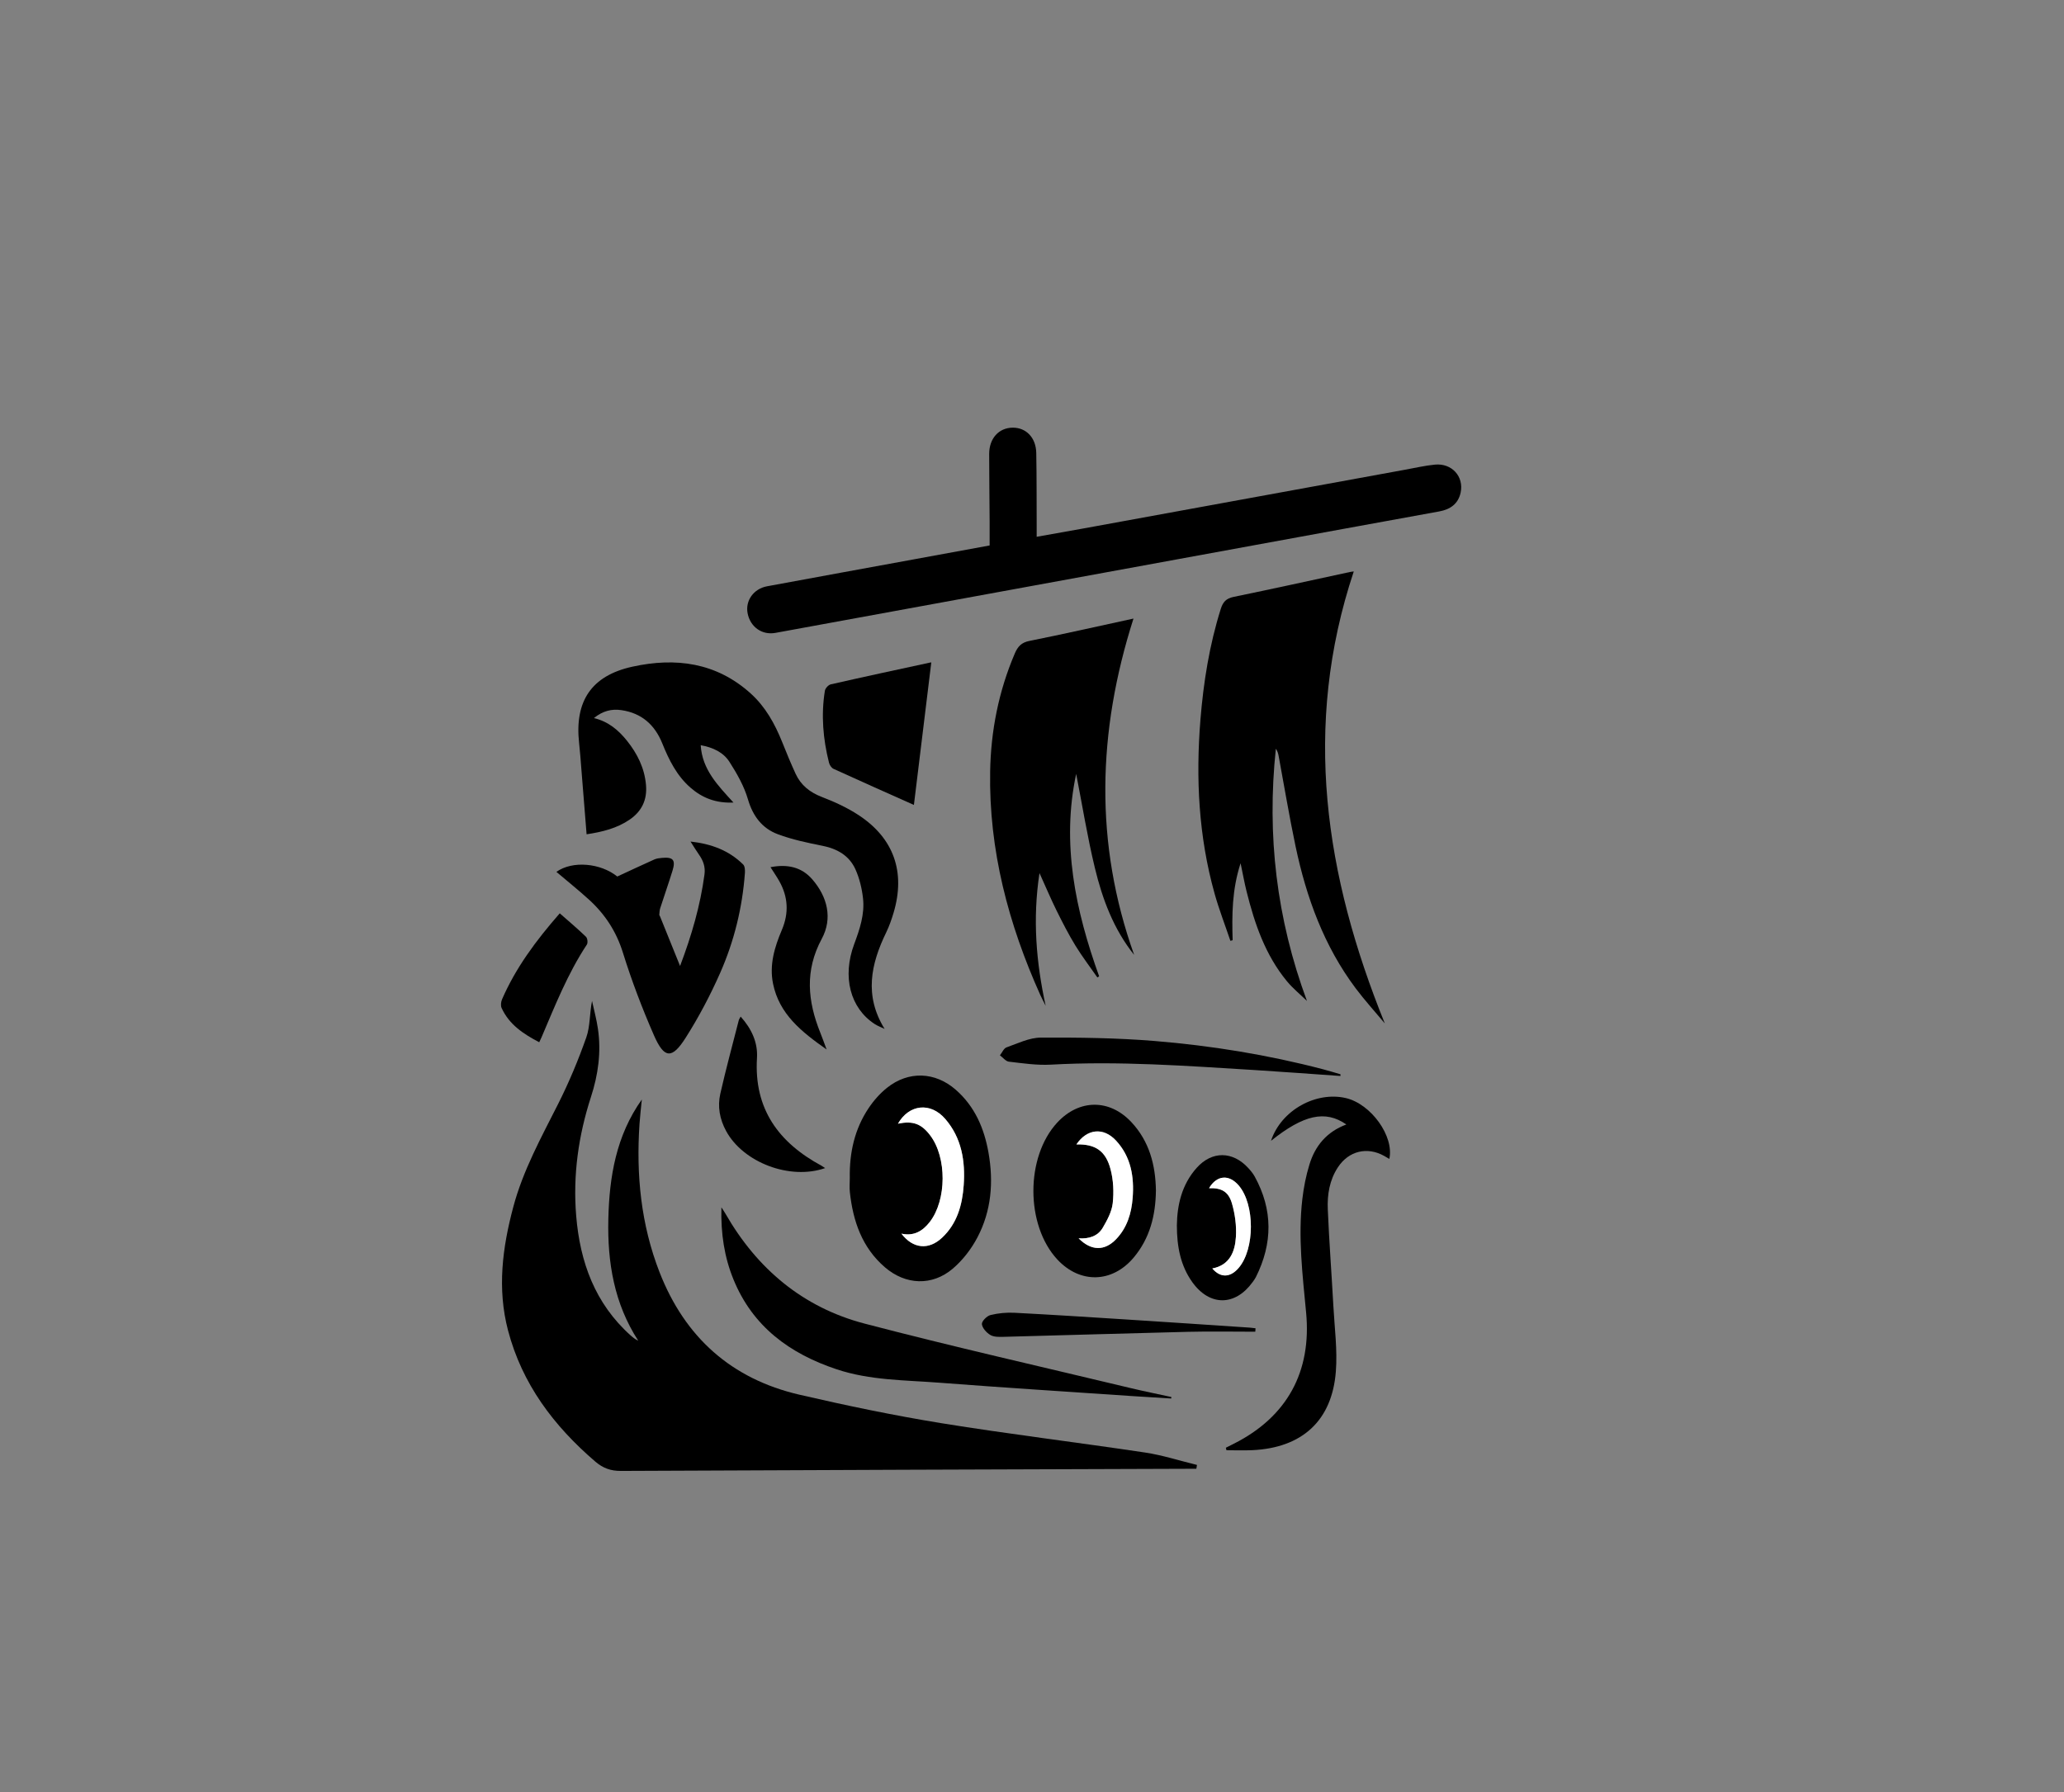 <?xml version="1.0" encoding="utf-8"?>
<!-- Generator: Adobe Illustrator 26.0.3, SVG Export Plug-In . SVG Version: 6.00 Build 0)  -->
<svg version="1.1" id="Calque_1" xmlns="http://www.w3.org/2000/svg" xmlns:xlink="http://www.w3.org/1999/xlink" x="0px" y="0px"
	 viewBox="0 0 595.28 517.01" style="enable-background:new 0 0 595.28 517.01;" xml:space="preserve">
<rect x="0" y="0" width="595.28" height="517.01" fill="#808080" stroke="none"/>
<style type="text/css">
	.st0{fill:#FFFFFF;}
</style>
<path d="M929.74,451.06c118.65,0,237.31,0,356,0c0,118.64,0,237.29,0,356c-118.64,0-237.32,0-356,0
	C929.74,688.43,929.74,569.75,929.74,451.06z M1159.3,720.34c0.04-0.25,0.08-0.5,0.12-0.75c-3.38-0.82-6.72-1.91-10.15-2.43
	c-13.24-1.99-26.54-3.59-39.75-5.73c-9.3-1.51-18.55-3.44-27.73-5.56c-13.27-3.08-22.35-11.2-27.31-23.9
	c-3.65-9.33-4.6-19.05-3.92-28.97c0.11-1.6,0.3-3.19,0.45-4.78c-5.01,7.04-6.35,15.07-6.54,23.38c-0.19,8.4,1.13,16.46,5.84,23.73
	c-0.59-0.28-1.04-0.64-1.47-1.02c-6.96-6.23-9.89-14.33-10.64-23.37c-0.65-7.92,0.43-15.66,2.89-23.22
	c1.41-4.33,2.03-8.78,1.36-13.32c-0.27-1.83-0.76-3.62-1.15-5.43c-0.49,2.46-0.35,4.94-1.11,7.1c-1.56,4.43-3.38,8.79-5.49,12.99
	c-3.31,6.57-6.87,13.01-8.78,20.17c-2.12,7.94-3.15,15.94-1.03,24.06c2.75,10.5,8.94,18.69,17.04,25.64
	c1.5,1.29,3.01,1.84,5.03,1.83c37.03-0.19,74.05-0.3,111.08-0.42C1158.46,720.34,1158.88,720.34,1159.3,720.34z M1190.04,545.09
	c-0.27,0.03-0.53,0.05-0.78,0.1c-7.56,1.63-15.11,3.29-22.68,4.85c-1.44,0.3-2.07,0.98-2.5,2.34c-2.22,7.06-3.38,14.29-3.98,21.64
	c-0.93,11.47-0.35,22.83,2.76,33.96c0.87,3.12,2.05,6.16,3.09,9.23c0.15-0.04,0.29-0.07,0.44-0.11c-0.16-4.96-0.13-9.9,1.55-15.03
	c0.44,2.09,0.75,3.82,1.17,5.51c1.58,6.32,3.66,12.44,7.89,17.56c1.15,1.4,2.59,2.56,3.89,3.83c-5.95-16.07-7.86-32.42-6.08-49.25
	c0.3,0.42,0.44,0.86,0.53,1.32c1.11,5.93,2.08,11.89,3.33,17.79c2.11,9.97,5.54,19.42,11.72,27.66c1.78,2.38,3.8,4.59,5.7,6.87
	C1184.42,604.54,1179.93,575.39,1190.04,545.09z M1118.94,540.01c-4.97,0.91-9.81,1.8-14.66,2.69c-9.6,1.76-19.21,3.5-28.81,5.29
	c-2.64,0.49-4.26,2.83-3.79,5.28c0.51,2.65,2.81,4.3,5.43,3.82c16.89-3.08,33.77-6.18,50.66-9.28c20.12-3.69,40.24-7.37,60.36-11.06
	c6.2-1.14,12.41-2.26,18.61-3.39c2.12-0.39,3.69-1.46,4.17-3.67c0.68-3.14-1.71-5.8-5.01-5.48c-1.96,0.19-3.89,0.64-5.83,1
	c-20.88,3.81-41.76,7.63-62.63,11.44c-3.04,0.56-6.09,1.09-9.31,1.66c0-0.84,0-1.44,0-2.04c-0.02-4.78,0.01-9.56-0.08-14.34
	c-0.06-3-1.98-4.97-4.62-4.94c-2.71,0.02-4.58,2.1-4.58,5.15c0.01,4.39,0.06,8.79,0.09,13.18
	C1118.94,536.87,1118.94,538.4,1118.94,540.01z M1040.24,596.42c3.06-0.46,5.91-1.16,8.41-2.88c2.38-1.64,3.44-3.89,3.18-6.78
	c-0.29-3.3-1.7-6.1-3.73-8.63c-1.65-2.06-3.6-3.73-6.44-4.41c1.75-1.42,3.47-1.82,5.33-1.55c3.95,0.57,6.54,2.84,8.01,6.5
	c1.3,3.23,2.83,6.32,5.53,8.66c2.31,2.01,4.97,3.04,8.38,2.89c-3.07-3.35-6.11-6.43-6.4-11.2c2.45,0.44,4.45,1.43,5.62,3.27
	c1.46,2.28,2.85,4.72,3.6,7.29c0.97,3.3,2.78,5.69,5.85,6.84c2.8,1.05,5.77,1.67,8.71,2.26c2.89,0.58,5.22,1.92,6.43,4.58
	c0.8,1.76,1.27,3.74,1.48,5.67c0.35,3.12-0.64,6.05-1.72,8.96c-2.37,6.38-0.76,12.5,4.02,15.6c0.6,0.39,1.28,0.63,1.93,0.95
	c-4.01-6.49-2.69-12.66,0.31-18.84c0.6-1.23,1.06-2.53,1.45-3.84c2.36-7.91,0.07-14.53-6.79-19.05c-2.22-1.46-4.71-2.6-7.2-3.56
	c-2.36-0.9-4.1-2.3-5.14-4.55c-0.94-2.04-1.79-4.12-2.63-6.21c-1.43-3.55-3.25-6.85-6.13-9.45c-6.72-6.06-14.66-7.1-23.11-5.24
	c-7.99,1.75-11.3,6.74-10.4,14.92c0.19,1.69,0.3,3.39,0.44,5.09C1039.56,587.9,1039.89,592.1,1040.24,596.42z M1147.02,554.29
	c-6.93,1.5-13.6,3.02-20.31,4.36c-1.58,0.32-2.28,1.11-2.86,2.47c-3.15,7.37-4.67,15.09-4.81,23.06
	c-0.27,15.32,3.56,29.76,9.79,43.63c0.32,0.71,0.69,1.4,1.04,2.1c-1.84-8.45-2.58-16.89-1.21-25.92c1.24,2.73,2.23,5.09,3.36,7.37
	c1.14,2.31,2.32,4.61,3.66,6.81c1.31,2.14,2.84,4.15,4.28,6.21c0.12-0.07,0.23-0.15,0.35-0.22c-4.63-12.88-7.39-25.96-4.48-39.53
	c1.19,6.08,2.18,12.27,3.65,18.36c1.47,6.1,3.66,11.98,7.67,16.99C1139.37,598.17,1139.97,576.38,1147.02,554.29z M1091.63,663.52
	c0,0.93-0.09,1.88,0.01,2.8c0.61,5.67,2.38,10.84,6.86,14.69c4.02,3.45,9.2,3.69,13.24,0.26c1.95-1.66,3.64-3.85,4.83-6.13
	c2.71-5.17,3.16-10.78,2.15-16.51c-0.84-4.77-2.67-9.05-6.4-12.31c-4.02-3.52-9.23-3.72-13.41-0.39c-1.39,1.11-2.63,2.52-3.62,4
	C1092.56,654.01,1091.54,658.64,1091.63,663.52z M1058.49,622.14c-1.38-3.42-2.65-6.56-3.92-9.7c-0.04-0.1-0.14-0.2-0.14-0.29
	c0.04-0.42,0.04-0.87,0.17-1.27c0.79-2.45,1.64-4.88,2.4-7.34c0.66-2.12,0.13-2.72-2.09-2.51c-0.49,0.05-1,0.1-1.44,0.3
	c-2.38,1.06-4.73,2.17-7.25,3.33c-3.25-2.62-8.75-3.15-11.89-0.9c2.12,1.8,4.29,3.55,6.35,5.42c3.14,2.85,5.34,6.22,6.64,10.38
	c1.71,5.48,3.76,10.88,6.06,16.13c2.01,4.59,3.52,4.69,6.22,0.42c2.54-4.01,4.78-8.25,6.7-12.59c2.74-6.2,4.34-12.75,4.84-19.54
	c0.04-0.55-0.01-1.33-0.35-1.66c-2.77-2.73-6.2-4.02-10.28-4.47c0.67,1.04,1.15,1.84,1.68,2.59c0.82,1.16,1.25,2.36,1.05,3.83
	C1062.45,610.33,1060.76,616.15,1058.49,622.14z M1154.4,706.62c0.01-0.1,0.03-0.19,0.04-0.29c-2.66-0.58-5.33-1.11-7.97-1.75
	c-17.32-4.16-34.71-8.08-51.94-12.6c-12.02-3.15-20.98-10.69-27.17-21.48c-0.17-0.3-0.38-0.59-0.79-1.22
	c-0.13,5.14,0.57,9.72,2.35,14.08c3.77,9.22,10.99,14.5,20.16,17.56c6.51,2.17,13.31,2.1,20.02,2.61
	c12.48,0.96,24.98,1.75,37.47,2.6C1149.18,706.31,1151.79,706.45,1154.4,706.62z M1151.4,665.98c-0.07-4.92-1.27-9.59-4.8-13.36
	c-4.28-4.57-10.21-4.49-14.46,0.09c-6.22,6.71-6.22,20.03,0,26.74c4.42,4.76,10.71,4.63,14.9-0.36
	C1150.21,675.35,1151.35,670.9,1151.4,665.98z M1188.59,653.09c-3.85,1.43-6.1,4.19-7.22,7.81c-0.67,2.19-1.12,4.47-1.38,6.75
	c-0.86,7.42,0.04,14.81,0.74,22.19c1.09,11.49-3.69,20.33-14.06,25.57c-0.54,0.27-1.07,0.54-1.61,0.81
	c0.04,0.16,0.08,0.32,0.12,0.49c1.69,0,3.38,0.07,5.07-0.01c9.7-0.45,15.54-5.74,16.29-15.33c0.33-4.23-0.25-8.53-0.48-12.8
	c-0.34-6.3-0.82-12.6-1.09-18.91c-0.12-2.87,0.33-5.71,1.97-8.2c2.12-3.21,5.73-4.09,9.07-2.21c0.32,0.18,0.64,0.37,0.98,0.57
	c0.97-4.46-3.59-10.75-8.5-11.89c-5.78-1.35-12.61,2.32-14.61,8.35C1180.23,651.21,1184.47,650.22,1188.59,653.09z M1107.54,562.88
	c0.11,0.01-0.06-0.04-0.21-0.01c-6.48,1.4-12.97,2.79-19.43,4.27c-0.47,0.11-1.07,0.78-1.15,1.26c-0.75,4.73-0.36,9.41,0.81,14.03
	c0.12,0.46,0.49,1.02,0.89,1.21c5.32,2.43,10.66,4.8,15.7,7.05C1105.25,581.65,1106.39,572.31,1107.54,562.88z M1155.5,672.78
	c0.01,4.22,0.73,7.9,3.02,11.1c3.39,4.74,8.39,4.71,11.79-0.02c0.22-0.31,0.46-0.62,0.63-0.96c3.3-6.59,3.35-13.15-0.24-19.65
	c-0.34-0.62-0.82-1.17-1.3-1.69c-3.03-3.28-7.06-3.31-10.03,0.01C1156.43,664.85,1155.56,668.87,1155.5,672.78z M1187.44,643.62
	c0.01-0.11,0.01-0.23,0.02-0.34c-1.15-0.33-2.28-0.69-3.44-0.99c-10.8-2.82-21.8-4.61-32.9-5.52c-7.37-0.6-14.79-0.69-22.19-0.66
	c-2.24,0.01-4.5,1.13-6.69,1.91c-0.54,0.19-0.87,1.02-1.29,1.55c0.58,0.43,1.12,1.17,1.75,1.24c2.72,0.32,5.47,0.73,8.18,0.58
	c13.31-0.74,26.56,0.25,39.82,1.06C1176.28,642.81,1181.86,643.23,1187.44,643.62z M1087.1,638.44c-0.5-1.35-0.84-2.31-1.22-3.26
	c-2.47-6.16-3.08-12.12,0.28-18.35c2.14-3.97,1.13-8.18-1.87-11.63c-2.12-2.43-4.92-2.99-8.15-2.36c0.64,1.01,1.22,1.85,1.73,2.75
	c1.72,3.07,1.88,6.22,0.5,9.48c-1.43,3.37-2.49,6.83-1.73,10.55C1077.87,631.53,1082.16,634.97,1087.1,638.44z M1086.82,661.61
	c-0.34-0.22-0.51-0.35-0.7-0.45c-8.37-4.51-13.22-11.09-12.61-21.04c0.19-3.05-1.07-5.73-3.19-8.09c-0.17,0.33-0.31,0.51-0.37,0.72
	c-1.22,4.77-2.51,9.53-3.6,14.33c-0.57,2.52-0.12,5,1.15,7.32C1070.84,660.52,1079.95,664.01,1086.82,661.61z M1035,611.85
	c-4.67,5.35-8.61,10.66-11.28,16.81c-0.21,0.49-0.29,1.22-0.08,1.68c1.49,3.25,4.27,5.08,7.35,6.69c0.21-0.46,0.33-0.7,0.44-0.95
	c2.65-6.19,5.12-12.47,8.86-18.13c0.22-0.34,0.12-1.23-0.17-1.51C1038.52,614.89,1036.82,613.46,1035,611.85z M1170.81,693.57
	c0.02-0.23,0.03-0.45,0.05-0.68c-0.36-0.04-0.71-0.1-1.07-0.12c-8.1-0.54-16.2-1.08-24.3-1.6c-7.23-0.46-14.45-0.93-21.68-1.3
	c-1.57-0.08-3.2,0.07-4.71,0.45c-0.7,0.18-1.72,1.22-1.67,1.77c0.08,0.77,0.9,1.68,1.64,2.12c0.69,0.41,1.7,0.39,2.57,0.36
	c12.01-0.31,24.02-0.69,36.03-0.98C1162.05,693.48,1166.43,693.57,1170.81,693.57z"/>
<path d="M345.04,423.7c-0.62,0-1.24,0-1.86,0c-54.69,0.19-109.38,0.35-164.07,0.62c-2.98,0.02-5.21-0.8-7.43-2.7
	c-11.96-10.27-21.11-22.37-25.17-37.88c-3.14-12-1.61-23.81,1.52-35.54c2.82-10.59,8.08-20.1,12.97-29.8
	c3.12-6.19,5.81-12.64,8.11-19.18c1.12-3.19,0.91-6.85,1.64-10.48c0.58,2.67,1.31,5.33,1.7,8.03c0.99,6.71,0.07,13.28-2.01,19.67
	c-3.62,11.17-5.23,22.58-4.26,34.29c1.1,13.35,5.43,25.31,15.72,34.52c0.64,0.57,1.31,1.1,2.18,1.51
	c-6.96-10.73-8.92-22.64-8.63-35.05c0.28-12.27,2.26-24.12,9.66-34.53c-0.23,2.35-0.51,4.7-0.67,7.06
	c-0.99,14.66,0.41,29,5.79,42.79c7.32,18.75,20.72,30.75,40.33,35.3c13.56,3.14,27.22,5.99,40.95,8.22
	c19.52,3.16,39.16,5.53,58.72,8.46c5.06,0.76,10,2.37,14.99,3.58C345.16,422.96,345.1,423.33,345.04,423.7z"/>
<path d="M390.44,164.85c-14.92,44.75-8.29,87.81,8.95,130.37c-2.82-3.38-5.79-6.64-8.42-10.15c-9.12-12.18-14.19-26.14-17.3-40.86
	c-1.84-8.72-3.29-17.51-4.92-26.27c-0.13-0.68-0.34-1.34-0.78-1.95c-2.63,24.87,0.18,49.01,8.97,72.75
	c-1.93-1.88-4.04-3.59-5.75-5.65c-6.25-7.56-9.33-16.59-11.66-25.93c-0.63-2.51-1.08-5.06-1.73-8.14
	c-2.47,7.58-2.52,14.88-2.29,22.21c-0.22,0.06-0.43,0.11-0.65,0.17c-1.53-4.54-3.27-9.02-4.56-13.63
	c-4.6-16.44-5.45-33.22-4.08-50.16c0.88-10.85,2.59-21.55,5.87-31.97c0.63-2.01,1.57-3.01,3.69-3.45c11.19-2.3,22.34-4.76,33.5-7.17
	C389.66,164.92,390.05,164.9,390.44,164.85z"/>
<path d="M285.42,157.35c0-2.38,0.01-4.64,0-6.9c-0.04-6.49-0.12-12.98-0.13-19.47c-0.01-4.5,2.77-7.57,6.76-7.61
	c3.89-0.04,6.74,2.87,6.82,7.3c0.13,7.06,0.09,14.12,0.12,21.17c0,0.88,0,1.76,0,3.01c4.74-0.85,9.25-1.63,13.74-2.45
	c30.84-5.63,61.68-11.27,92.51-16.9c2.87-0.52,5.73-1.19,8.62-1.47c4.87-0.47,8.4,3.44,7.4,8.09c-0.7,3.25-3.02,4.84-6.15,5.41
	c-9.16,1.67-18.33,3.33-27.49,5.01c-29.72,5.44-59.44,10.89-89.16,16.33c-24.94,4.57-49.88,9.15-74.82,13.7
	c-3.88,0.71-7.27-1.73-8.02-5.65c-0.7-3.62,1.7-7.07,5.6-7.79c14.18-2.63,28.36-5.21,42.55-7.81
	C270.92,160.01,278.09,158.7,285.42,157.35z"/>
<path d="M169.18,240.67c-0.51-6.38-1-12.59-1.51-18.81c-0.2-2.51-0.37-5.02-0.65-7.51c-1.34-12.08,3.56-19.44,15.36-22.03
	c12.48-2.74,24.22-1.22,34.14,7.74c4.25,3.84,6.94,8.71,9.05,13.96c1.24,3.08,2.49,6.16,3.88,9.17c1.53,3.32,4.11,5.38,7.6,6.72
	c3.68,1.41,7.35,3.1,10.63,5.26c10.14,6.67,13.52,16.45,10.04,28.13c-0.58,1.93-1.25,3.87-2.13,5.68
	c-4.44,9.13-6.39,18.25-0.46,27.83c-0.95-0.46-1.97-0.83-2.85-1.4c-7.06-4.58-9.44-13.62-5.93-23.04c1.6-4.3,3.07-8.63,2.55-13.24
	c-0.32-2.85-1.02-5.77-2.19-8.37c-1.79-3.94-5.23-5.92-9.5-6.77c-4.34-0.87-8.73-1.79-12.86-3.33c-4.54-1.7-7.22-5.23-8.64-10.1
	c-1.11-3.79-3.17-7.41-5.32-10.77c-1.73-2.71-4.68-4.17-8.3-4.82c0.43,7.03,4.93,11.58,9.45,16.54c-5.02,0.23-8.96-1.3-12.37-4.27
	c-3.98-3.45-6.24-8.03-8.16-12.79c-2.18-5.41-6-8.76-11.83-9.6c-2.75-0.4-5.3,0.2-7.88,2.29c4.19,1.02,7.07,3.48,9.51,6.52
	c3,3.74,5.07,7.88,5.5,12.75c0.38,4.28-1.18,7.6-4.7,10.02C177.9,238.96,173.7,239.99,169.18,240.67z"/>
<path d="M326.91,178.44c-10.42,32.62-11.3,64.81,0.19,97.02c-5.92-7.41-9.16-16.09-11.33-25.1c-2.17-8.98-3.63-18.14-5.39-27.11
	c-4.29,20.04-0.22,39.36,6.62,58.38c-0.17,0.11-0.34,0.22-0.51,0.33c-2.12-3.05-4.38-6.01-6.32-9.17
	c-1.98-3.24-3.72-6.64-5.41-10.05c-1.67-3.37-3.13-6.85-4.96-10.88c-2.03,13.34-0.94,25.81,1.78,38.28
	c-0.51-1.03-1.06-2.05-1.54-3.1c-9.21-20.5-14.86-41.82-14.47-64.45c0.2-11.77,2.45-23.17,7.1-34.06c0.86-2.01,1.89-3.18,4.22-3.64
	C306.82,182.9,316.67,180.66,326.91,178.44z"/>
<path d="M245.09,339.77c-0.13-7.2,1.37-14.04,5.41-20.08c1.46-2.19,3.29-4.27,5.35-5.91c6.17-4.92,13.86-4.62,19.8,0.58
	c5.51,4.82,8.21,11.14,9.45,18.18c1.49,8.46,0.82,16.74-3.18,24.38c-1.76,3.36-4.25,6.6-7.13,9.05c-5.96,5.07-13.61,4.72-19.55-0.38
	c-6.61-5.68-9.22-13.32-10.13-21.69C244.96,342.54,245.09,341.15,245.09,339.77z M259.98,355.87c3.3,4.35,7.83,4.83,11.73,1.17
	c4.35-4.08,5.83-9.46,6.23-15.13c0.49-6.96-0.58-13.65-5.33-19.14c-4.27-4.92-10.43-4.21-13.63,1.38c4.31-0.88,6.72-0.01,9.28,3.35
	c4.85,6.36,4.8,18.63-0.09,24.98C266.1,355.16,263.54,356.66,259.98,355.87z"/>
<path d="M196.14,278.66c3.35-8.85,5.84-17.45,7.04-26.41c0.29-2.18-0.35-3.95-1.55-5.66c-0.79-1.12-1.49-2.29-2.48-3.83
	c6.03,0.67,11.08,2.57,15.18,6.61c0.5,0.49,0.57,1.64,0.51,2.46c-0.73,10.03-3.11,19.71-7.15,28.86c-2.83,6.41-6.14,12.68-9.89,18.6
	c-3.99,6.31-6.22,6.15-9.19-0.62c-3.4-7.77-6.43-15.74-8.95-23.83c-1.91-6.14-5.17-11.12-9.8-15.33c-3.04-2.76-6.25-5.34-9.39-8
	c4.64-3.31,12.76-2.54,17.56,1.34c3.73-1.72,7.2-3.36,10.71-4.93c0.65-0.29,1.41-0.37,2.13-0.44c3.27-0.31,4.05,0.58,3.08,3.71
	c-1.12,3.63-2.39,7.22-3.55,10.84c-0.19,0.59-0.19,1.24-0.25,1.87c-0.01,0.14,0.14,0.28,0.2,0.43
	C192.23,268.97,194.11,273.61,196.14,278.66z"/>
<path d="M337.79,403.43c-3.85-0.24-7.71-0.46-11.56-0.72c-18.45-1.26-36.9-2.42-55.34-3.84c-9.91-0.76-19.95-0.66-29.57-3.86
	c-13.55-4.51-24.22-12.31-29.78-25.93c-2.63-6.44-3.67-13.19-3.48-20.79c0.61,0.94,0.91,1.36,1.16,1.81
	c9.14,15.94,22.38,27.07,40.13,31.72c25.45,6.67,51.13,12.46,76.72,18.6c3.91,0.94,7.85,1.72,11.77,2.58
	C337.83,403.15,337.81,403.29,337.79,403.43z"/>
<path d="M333.38,343.42c-0.09,7.26-1.77,13.83-6.43,19.37c-6.2,7.36-15.48,7.56-22.01,0.53c-9.19-9.91-9.2-29.59-0.01-39.5
	c6.27-6.76,15.03-6.88,21.36-0.13C331.51,329.25,333.27,336.15,333.38,343.42z M310.45,330.13c5.38-0.13,8.45,1.8,9.86,7.19
	c0.82,3.12,0.97,6.57,0.62,9.78c-0.27,2.44-1.59,4.88-2.88,7.07c-1.42,2.41-3.95,3.25-6.96,3.04c3.63,3.68,7.51,3.71,10.81,0.26
	c3.19-3.32,4.44-7.5,4.78-11.94c0.47-6.07-0.49-11.86-4.81-16.52C318.21,325.08,313.46,325.63,310.45,330.13z"/>
<path d="M388.3,324.38c-6.09-4.24-12.35-2.78-21.73,4.71c2.96-8.91,13.03-14.32,21.58-12.33c7.25,1.69,13.98,10.97,12.55,17.56
	c-0.51-0.3-0.98-0.58-1.45-0.85c-4.92-2.77-10.27-1.48-13.39,3.27c-2.42,3.68-3.09,7.88-2.91,12.11c0.39,9.31,1.1,18.62,1.61,27.93
	c0.34,6.3,1.2,12.66,0.71,18.9c-1.11,14.17-9.74,21.98-24.06,22.65c-2.49,0.12-4.99,0.02-7.49,0.02c-0.06-0.24-0.12-0.48-0.17-0.72
	c0.79-0.4,1.59-0.8,2.38-1.2c15.32-7.75,22.38-20.8,20.77-37.77c-1.03-10.89-2.36-21.81-1.09-32.77c0.39-3.36,1.05-6.74,2.05-9.97
	C379.29,330.57,382.61,326.5,388.3,324.38z"/>
<path d="M268.59,191.12c-1.7,13.94-3.38,27.73-5.01,41.08c-7.43-3.32-15.33-6.82-23.18-10.41c-0.6-0.27-1.14-1.11-1.31-1.78
	c-1.72-6.83-2.31-13.75-1.19-20.73c0.11-0.71,1-1.7,1.69-1.86c9.55-2.18,19.13-4.23,28.7-6.3
	C268.5,191.06,268.75,191.14,268.59,191.12z"/>
<path d="M339.42,353.46c0.09-5.78,1.38-11.72,5.72-16.57c4.38-4.9,10.34-4.85,14.81-0.01c0.71,0.77,1.41,1.59,1.91,2.5
	c5.29,9.6,5.22,19.29,0.35,29.03c-0.25,0.5-0.6,0.96-0.93,1.42c-5.03,6.99-12.4,7.03-17.41,0.03
	C340.5,365.13,339.43,359.7,339.42,353.46z M349.64,365.92c2.37,2.77,5.21,2.66,7.62-0.18c4.67-5.5,4.68-18.28,0.02-23.74
	c-2.83-3.32-6.34-3.01-8.58,0.76c3.49-0.1,5.57,0.89,6.59,4.34c0.91,3.1,1.36,6.5,1.16,9.72
	C356.19,361.06,354.69,364.95,349.64,365.92z"/>
<path d="M386.6,310.39c-8.24-0.57-16.48-1.2-24.72-1.71c-19.59-1.2-39.16-2.66-58.82-1.56c-4,0.22-8.07-0.39-12.09-0.86
	c-0.92-0.11-1.72-1.2-2.58-1.83c0.63-0.79,1.1-2.01,1.9-2.29c3.24-1.15,6.58-2.81,9.88-2.82c10.93-0.05,21.89,0.08,32.77,0.97
	c16.4,1.34,32.64,3.98,48.59,8.15c1.7,0.45,3.39,0.97,5.08,1.46C386.62,310.05,386.61,310.22,386.6,310.39z"/>
<path d="M238.4,302.74c-7.3-5.13-13.65-10.21-15.44-18.94c-1.13-5.48,0.44-10.6,2.55-15.58c2.04-4.82,1.8-9.47-0.74-14
	c-0.74-1.32-1.61-2.57-2.55-4.06c4.76-0.93,8.9-0.11,12.03,3.48c4.43,5.09,5.92,11.31,2.76,17.17c-4.96,9.21-4.07,18.01-0.42,27.11
	C237.16,299.33,237.66,300.75,238.4,302.74z"/>
<path d="M237.98,336.96c-10.15,3.54-23.6-1.6-28.54-10.66c-1.87-3.42-2.54-7.08-1.69-10.81c1.61-7.09,3.52-14.12,5.32-21.17
	c0.08-0.3,0.28-0.57,0.54-1.06c3.14,3.49,4.99,7.45,4.71,11.95c-0.9,14.7,6.26,24.41,18.63,31.08
	C237.22,336.44,237.48,336.63,237.98,336.96z"/>
<path d="M161.44,263.47c2.69,2.37,5.21,4.49,7.57,6.77c0.43,0.42,0.58,1.74,0.25,2.24c-5.53,8.36-9.18,17.63-13.09,26.78
	c-0.16,0.37-0.34,0.73-0.65,1.4c-4.54-2.38-8.65-5.07-10.85-9.88c-0.31-0.68-0.19-1.76,0.12-2.49
	C148.73,279.21,154.54,271.37,161.44,263.47z"/>
<path d="M362.04,384.16c-6.47,0-12.95-0.13-19.41,0.03c-17.74,0.43-35.48,0.99-53.22,1.45c-1.28,0.03-2.77,0.07-3.79-0.54
	c-1.1-0.65-2.31-1.99-2.43-3.13c-0.08-0.82,1.43-2.35,2.46-2.61c2.24-0.56,4.65-0.78,6.96-0.66c10.68,0.55,21.35,1.24,32.03,1.92
	c11.97,0.76,23.93,1.57,35.89,2.37c0.53,0.04,1.05,0.12,1.58,0.18C362.09,383.49,362.06,383.82,362.04,384.16z"/>
<path class="st0" d="M259.98,355.87c3.56,0.79,6.12-0.71,8.19-3.39c4.89-6.34,4.94-18.62,0.09-24.98c-2.56-3.36-4.97-4.23-9.28-3.35
	c3.2-5.59,9.36-6.31,13.63-1.38c4.75,5.49,5.82,12.18,5.33,19.14c-0.4,5.67-1.88,11.05-6.23,15.13
	C267.81,360.7,263.28,360.22,259.98,355.87z"/>
<path class="st0" d="M310.45,330.13c3.02-4.5,7.76-5.05,11.41-1.11c4.33,4.66,5.28,10.45,4.81,16.52
	c-0.34,4.43-1.59,8.62-4.78,11.94c-3.3,3.44-7.19,3.41-10.81-0.26c3.01,0.21,5.55-0.63,6.96-3.04c1.28-2.19,2.6-4.63,2.88-7.07
	c0.36-3.21,0.2-6.67-0.62-9.78C318.9,331.92,315.83,330,310.45,330.13z"/>
<path class="st0" d="M349.64,365.92c5.04-0.97,6.55-4.86,6.81-9.1c0.2-3.22-0.25-6.62-1.16-9.72c-1.02-3.46-3.1-4.45-6.59-4.34
	c2.23-3.77,5.75-4.08,8.58-0.76c4.66,5.47,4.65,18.25-0.02,23.74C354.85,368.58,352.01,368.7,349.64,365.92z"/>
</svg>
